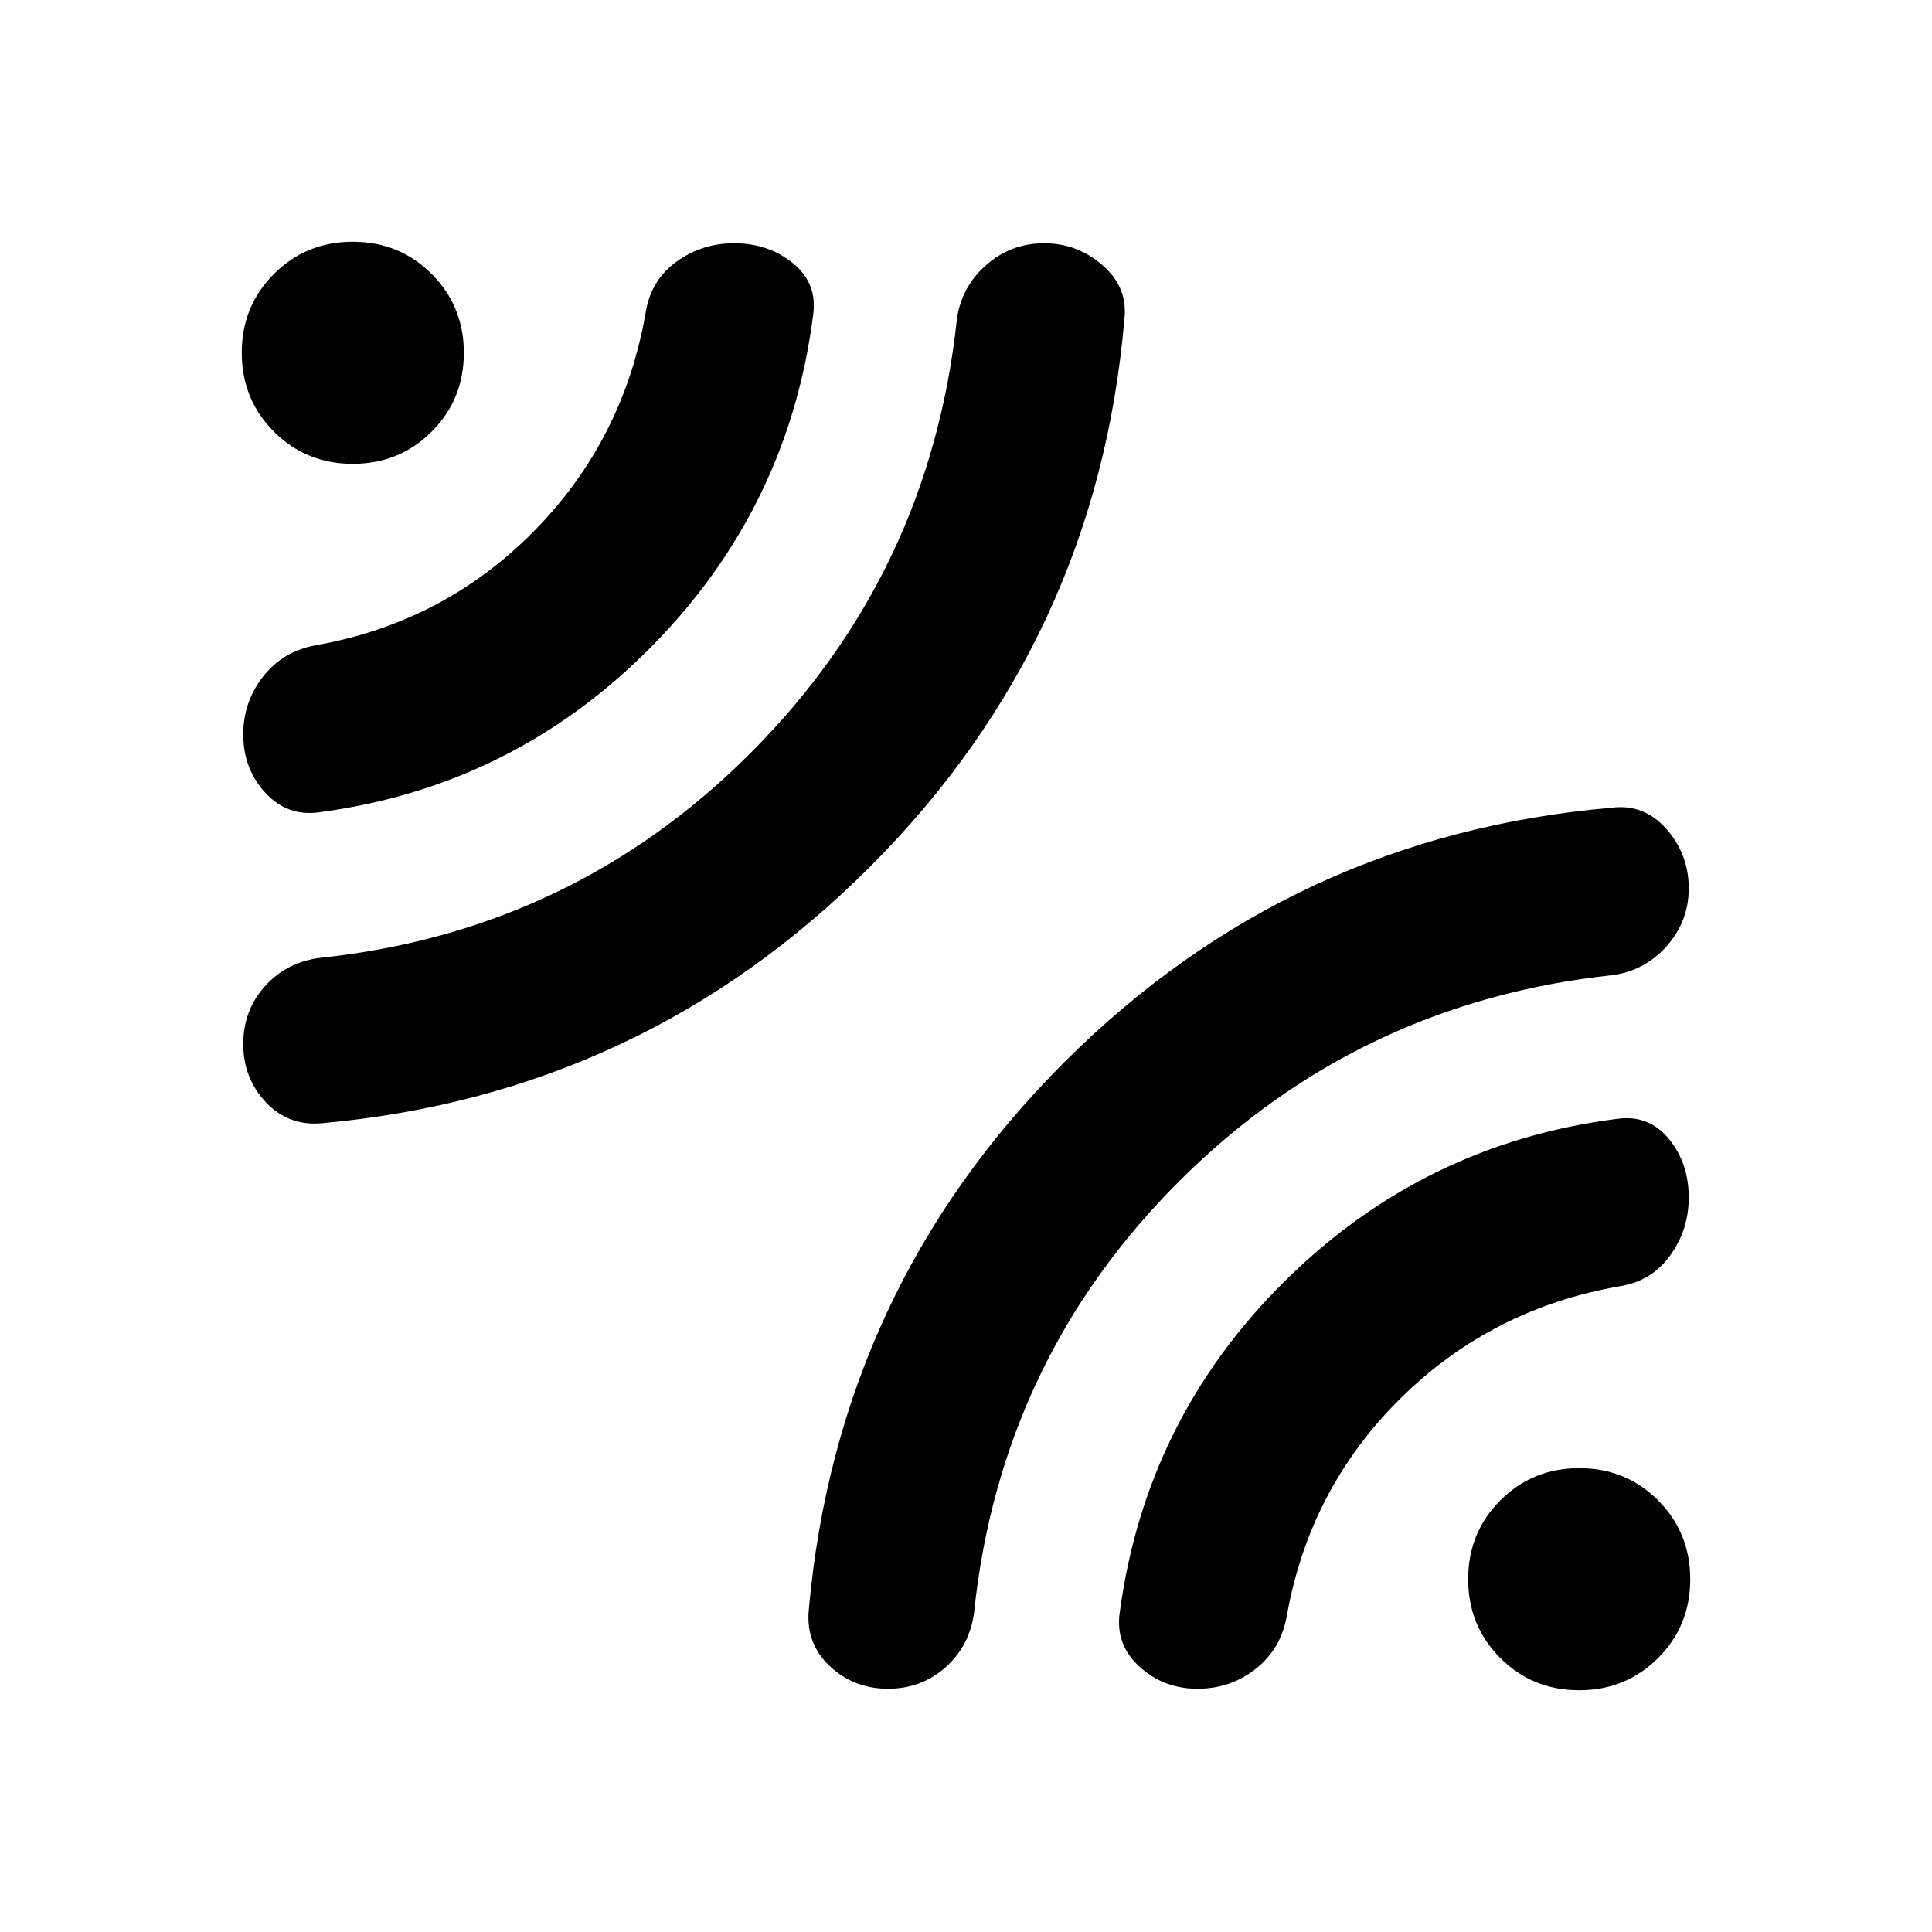 <svg xmlns="http://www.w3.org/2000/svg" height="24" viewBox="0 -960 960 960" width="24"><path d="M558.67-801.12q-13.68 159.09-126.49 271.94T160-401.87q-16.7 1.5-27.91-10.46-11.22-11.95-11.22-28.89 0-16.69 10.73-28.7 10.73-12 27.4-14.12 125.76-13.22 214.38-102.22 88.62-89 102.08-215.02 2.24-16.2 14.56-27.02 12.33-10.83 28.76-10.83 16.7 0 29.27 11.09 12.58 11.08 10.62 26.92Zm-154.63-2.36q-12.21 95.94-80.54 165-68.33 69.07-164.26 82.02-16.14 2.48-27.26-9.46-11.11-11.95-11.11-29.1 0-16.22 9.84-28.78 9.83-12.57 26.03-15.55 63.59-11.22 108.38-56.53 44.79-45.32 55.77-109.14 2.57-15.73 15.21-24.92 12.64-9.19 28.63-9.19 17.16 0 29.36 9.98 12.19 9.98 9.95 25.67Zm37.18 682.61q-16.94 0-28.89-11.22-11.96-11.21-10.46-27.91 14.22-159.61 127.07-272.3t272.18-126.37q15.84-1.96 26.92 10.62 11.09 12.57 11.09 29.48 0 16.22-10.83 28.55-10.82 12.32-27.02 14.56Q675.26-462 586.26-373.38q-89 88.62-102.22 214.38-2.12 16.67-14.12 27.4-12.01 10.73-28.7 10.73Zm153.82 0q-16.93 0-29-11.11-12.06-11.12-9.58-27.26 12.95-95.93 82.02-164.26 69.06-68.33 165-80.54 15.69-2.24 25.67 9.83 9.98 12.08 9.98 29.24 0 16-9.19 28.75-9.19 12.76-24.92 15.33-63.82 10.98-109.14 55.77-45.31 44.79-56.53 108.38-2.98 16.2-15.43 26.03-12.44 9.84-28.88 9.84Zm-364.56-663.8q0 23.19-16 39.17t-39.2 15.98q-23.19 0-39.17-16t-15.98-39.2q0-23.19 16-39.17t39.2-15.98q23.19 0 39.17 16t15.98 39.2Zm609.39 609.39q0 23.19-16 39.17t-39.2 15.98q-23.19 0-39.17-16t-15.98-39.2q0-23.19 16-39.17t39.2-15.98q23.19 0 39.17 16t15.98 39.2Z"/></svg>